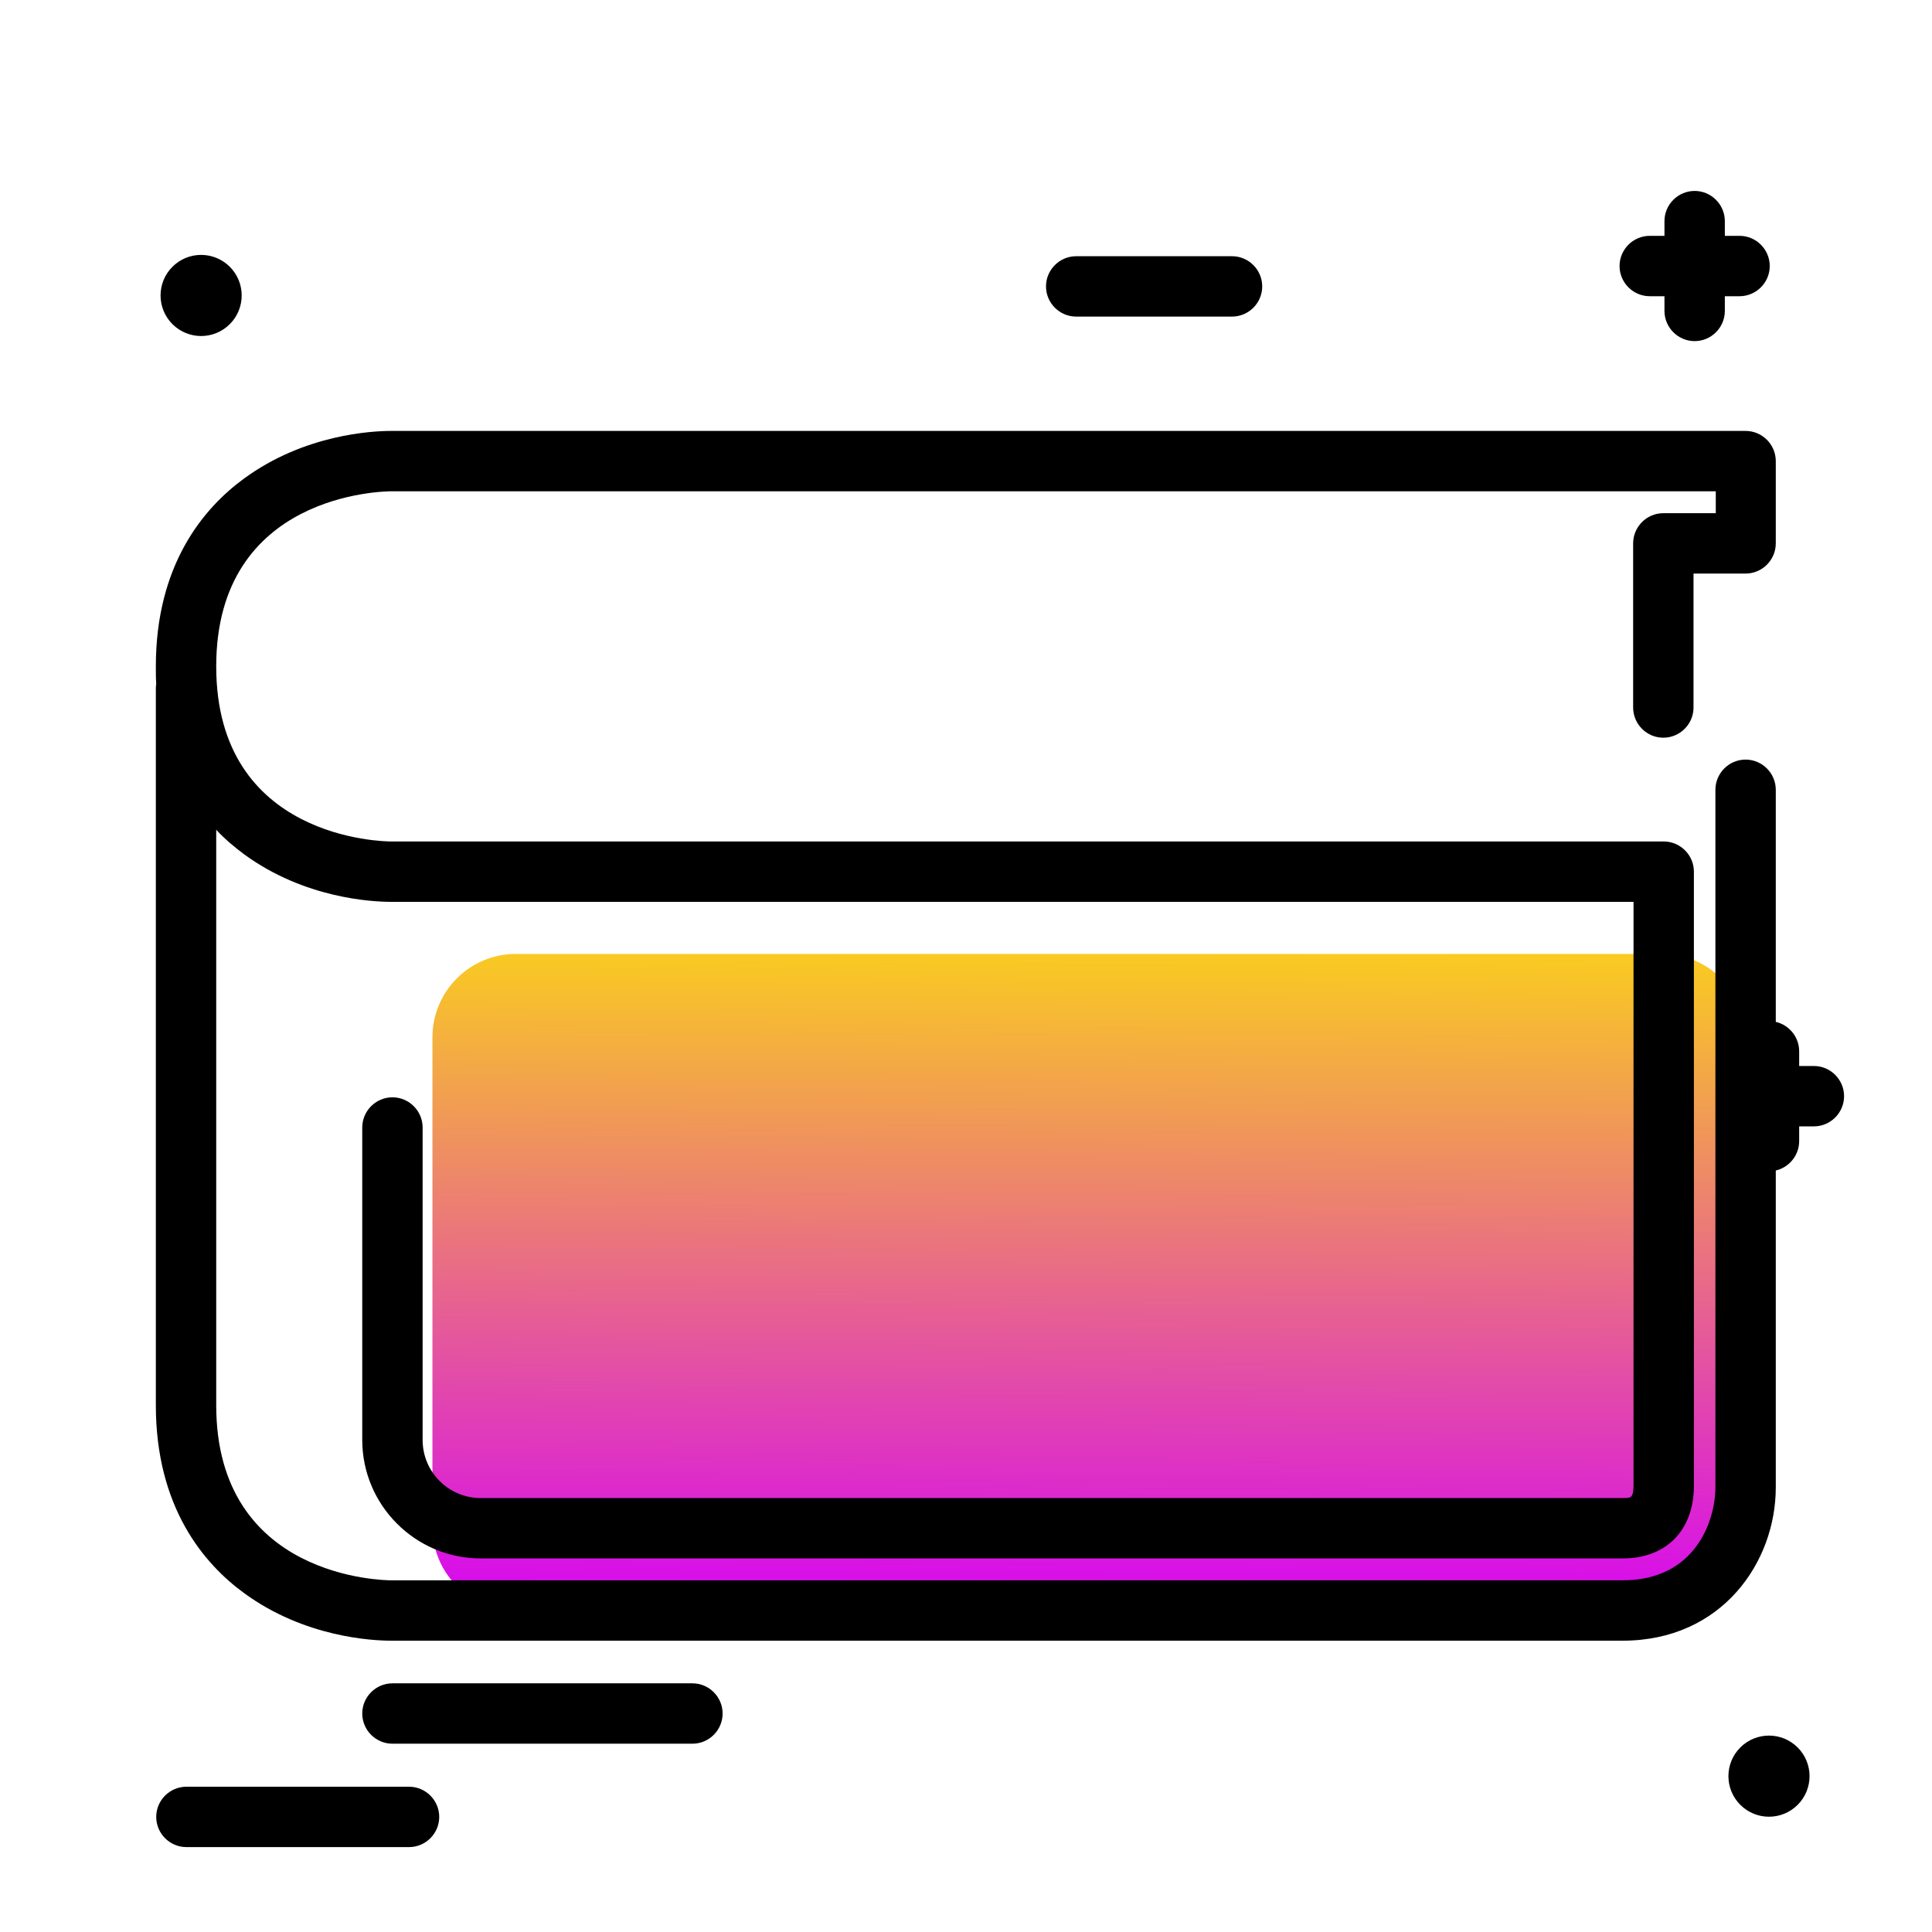 <svg version="1.1" id="Layer_1" xmlns="http://www.w3.org/2000/svg" xmlns:xlink="http://www.w3.org/1999/xlink" x="0px" y="0px" viewBox="0 0 512 512" enable-background="new 0 0 512 512" xml:space="preserve">
<path d="M191.5,454.1c0,4.4-3.6,8-8,8h-79.5c-4.4,0-8-3.6-8-8s3.6-8,8-8h79.5C187.9,446.1,191.5,449.7,191.5,454.1z M108.4,473.5
	h-59c-4.4,0-8,3.6-8,8s3.6,8,8,8h59c4.4,0,8-3.6,8-8S112.8,473.5,108.4,473.5z M60.9,85.9c4.2-4.2,4.2-11,0-15.2
	c-4.2-4.2-11-4.2-15.2,0c-4.2,4.2-4.2,11,0,15.2C49.9,90.1,56.7,90.1,60.9,85.9z M461.2,463.1c-4.2,4.2-4.2,11,0,15.2
	c4.2,4.2,11,4.2,15.2,0c4.2-4.2,4.2-11,0-15.2S465.4,458.9,461.2,463.1z M480.7,282.5h-3.9v-3.9c0-4.4-3.6-8-8-8s-8,3.6-8,8v3.9
	h-3.9c-4.4,0-8,3.6-8,8s3.6,8,8,8h3.9v3.9c0,4.4,3.6,8,8,8s8-3.6,8-8v-3.9h3.9c4.4,0,8-3.6,8-8S485.1,282.5,480.7,282.5z
	 M457.1,82.4v-3.9h3.9c4.4,0,8-3.6,8-8s-3.6-8-8-8h-3.9v-3.9c0-4.4-3.6-8-8-8s-8,3.6-8,8v3.9h-3.9c-4.4,0-8,3.6-8,8s3.6,8,8,8h3.9
	v3.9c0,4.4,3.6,8,8,8S457.1,86.8,457.1,82.4z M326.5,67.9h-41.3c-4.4,0-8,3.6-8,8s3.6,8,8,8h41.3c4.4,0,8-3.6,8-8
	S330.9,67.9,326.5,67.9z"></path>
<linearGradient id="SVGID_1_" gradientUnits="userSpaceOnUse" x1="288.093" y1="432.892" x2="289.23" y2="224.85" class="gradient-element">
	<stop offset="0" class="primary-color-gradient" style="stop-color: #d500f9"></stop>
	<stop offset="1" class="secondary-color-gradient" style="stop-color: #ffea00"></stop>
</linearGradient>
<path fill="url(#SVGID_1_)" d="M440.5,252.8c12.2,0,22.1,9.9,22.1,22.1v119.3c0,13.2-8.7,32.6-32.6,32.6H136.7
	c-12.2,0-22.1-9.9-22.1-22.1V274.9c0-12.2,9.9-22.1,22.1-22.1H440.5z"></path>
<path d="M454.7,136v-5.8H103.7c-1.9,0-46.4,0.5-46.4,46.4s44.5,46.4,46.4,46.4h337.2c4.4,0,8,3.6,8,8v163c0,0.1,0,0.1,0,0.2
	c-0.2,11.6-7.5,18.8-18.9,18.8H127.4c-17.3,0-31.4-14.1-31.4-31.4v-82.8c0-4.4,3.6-8,8-8s8,3.6,8,8v82.8c0,8.5,6.9,15.4,15.4,15.4
	H430c2.2,0,2.8,0,2.9-3.1V239H103.7c-5.1,0-23-0.9-39-12.6c-2.4-1.8-5-3.9-7.4-6.5v152.5c0,45.9,44.5,46.4,46.4,46.4H430
	c19.5,0,24.6-16.1,24.6-24.6V209.3c0-4.4,3.6-8,8-8s8,3.6,8,8v184.9c0,19.7-14.2,40.6-40.6,40.6H103.7c-5.1,0-23-0.9-39-12.6
	c-10.7-7.8-23.4-22.8-23.4-49.8V182.8c0-0.5,0-1,0.1-1.5c-0.1-1.5-0.1-3.1-0.1-4.7c0-27,12.7-42,23.4-49.8
	c16-11.7,33.9-12.6,39-12.6h358.9c4.4,0,8,3.6,8,8V144c0,4.4-3.6,8-8,8h-13.8v35.5c0,4.4-3.6,8-8,8s-8-3.6-8-8V144c0-4.4,3.6-8,8-8
	H454.7z"></path>
</svg>